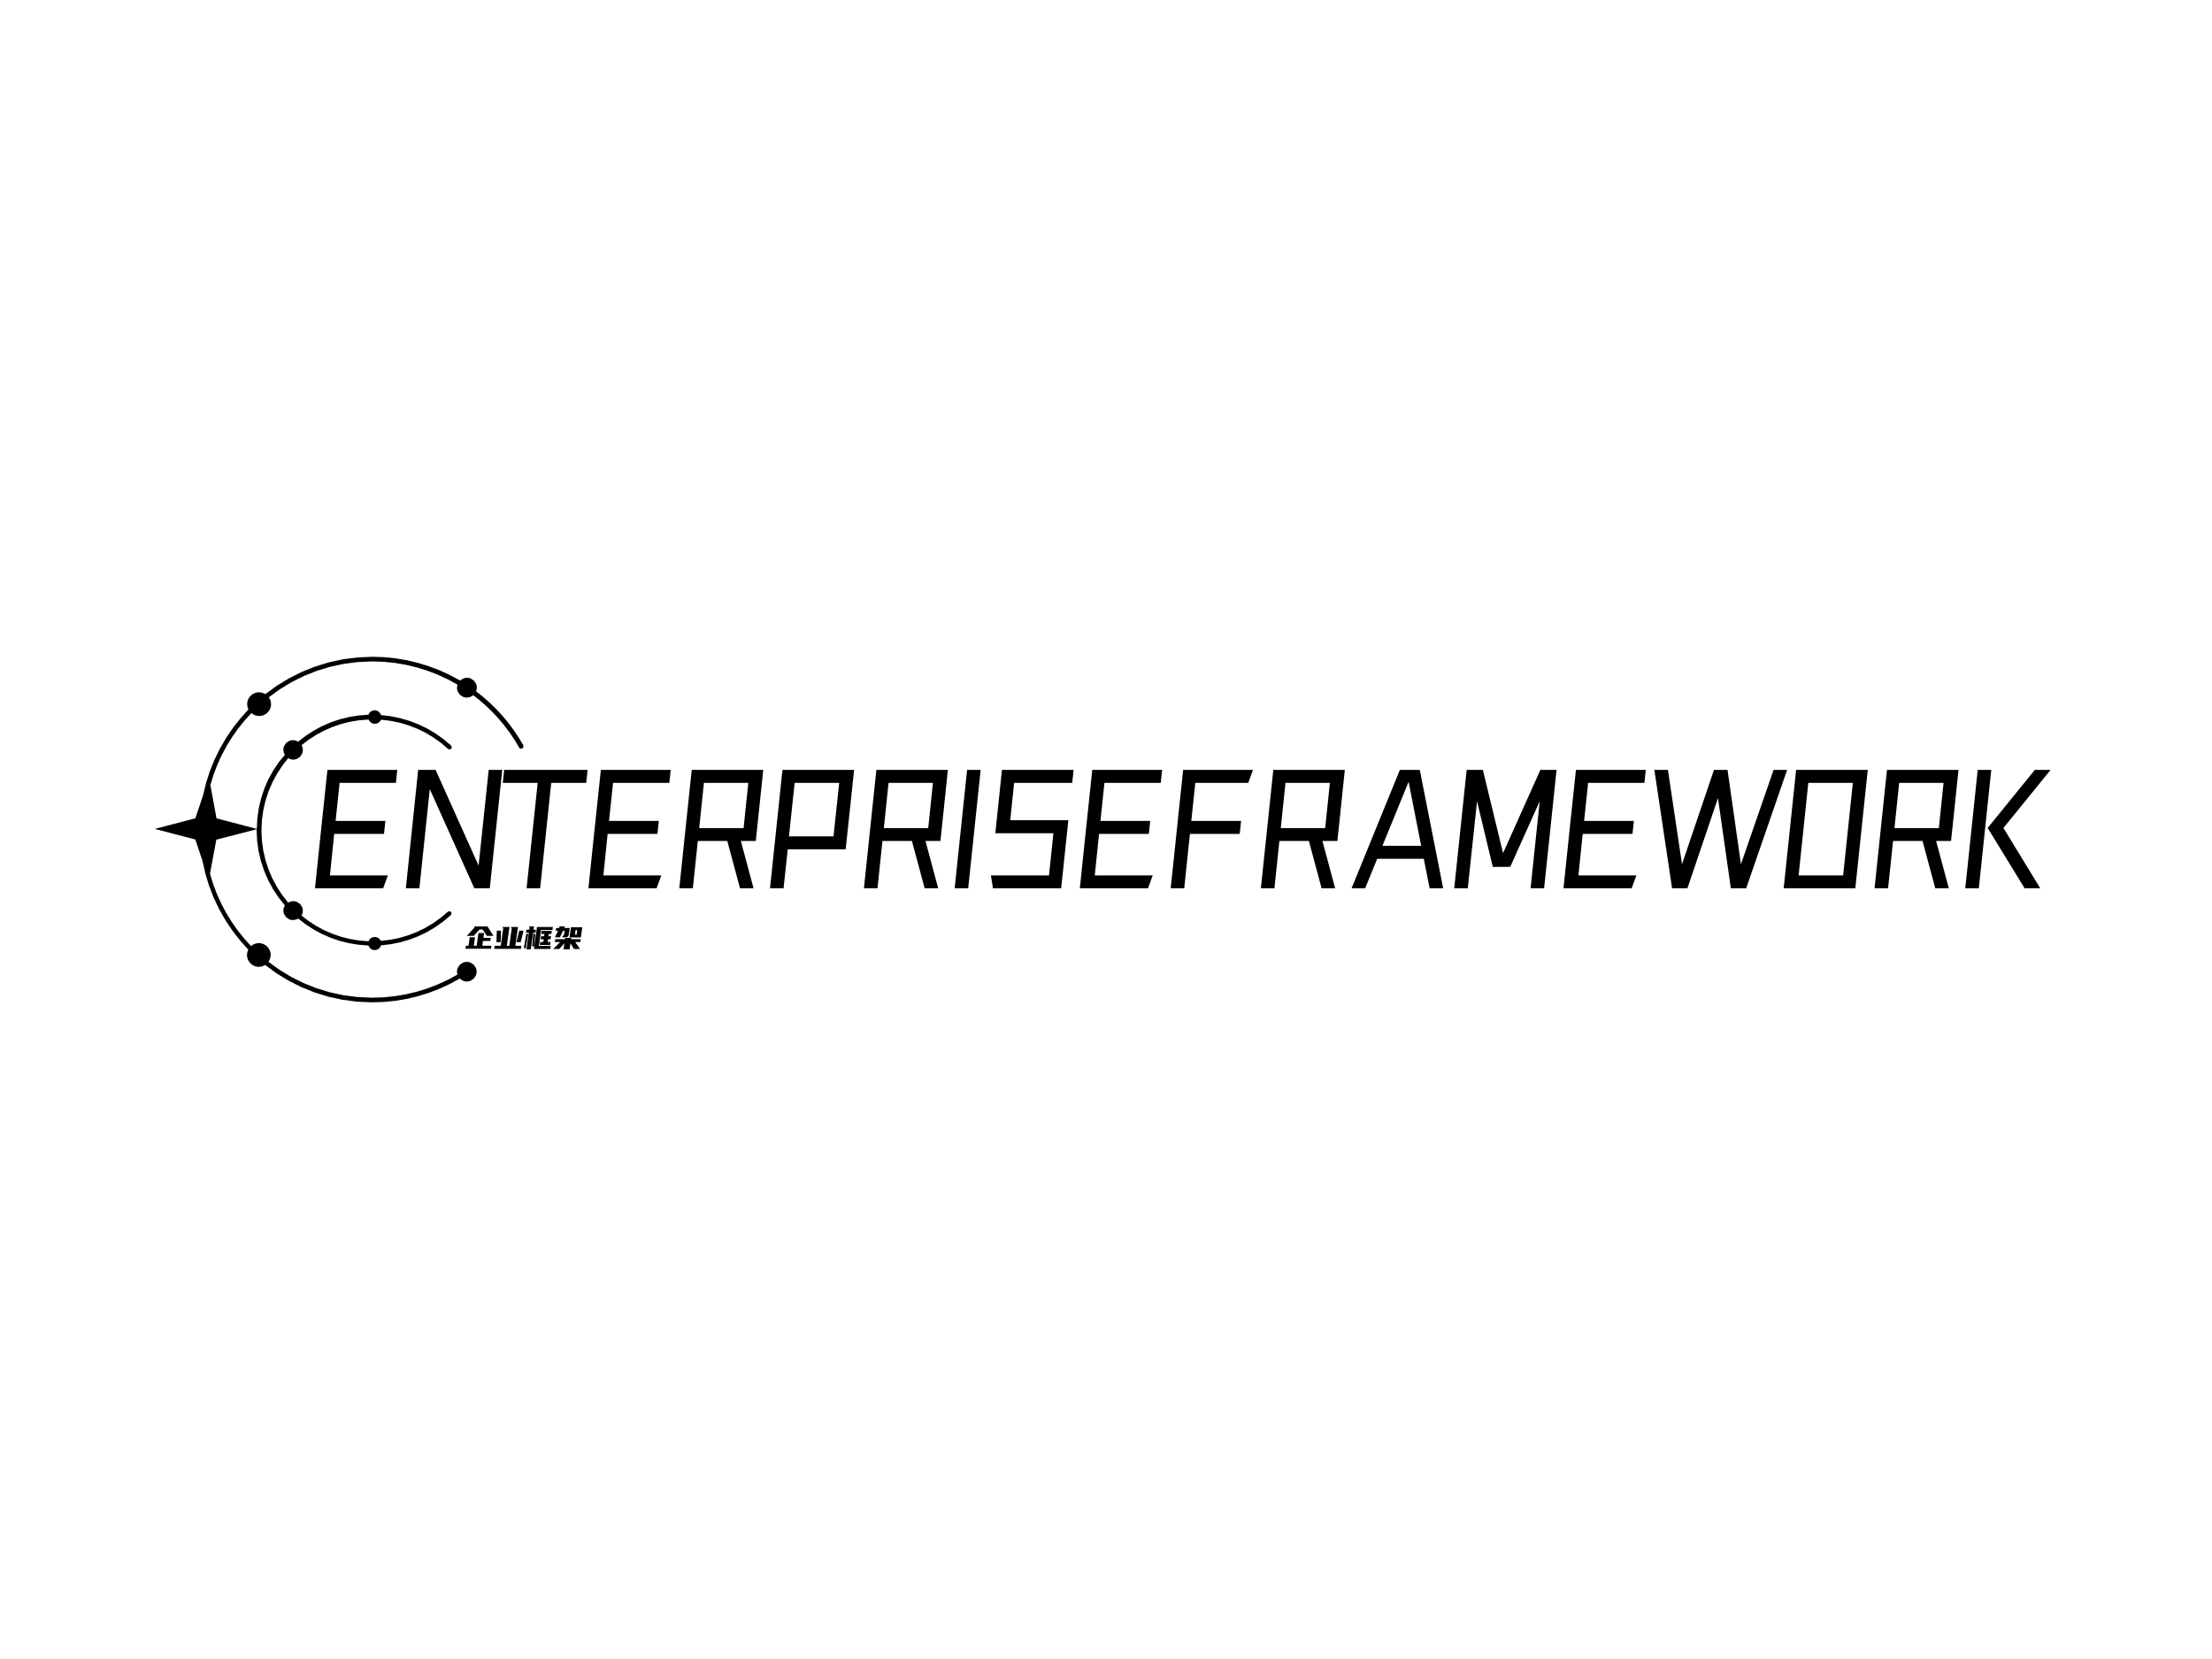 <svg xmlns="http://www.w3.org/2000/svg" xmlns:xlink="http://www.w3.org/1999/xlink" version="1.1" preserveAspectRatio="none" 
    viewBox="137.984 -154.521 1142.721 857" width="1142.721" height="857">
      <path transform="translate(137.984, -154.521)" fill="#000000" d="M270.313,384.951L267.877,380.891L265.251,376.989L262.443,373.249L259.461,369.675L256.313,366.272L253.006,363.044L249.548,359.996L245.948,357.133L246.212,356.21L246.332,355.214L246.227,354.197L245.928,353.246L244.833,351.629L243.216,350.534L242.265,350.235L241.248,350.13L240.261,350.234L239.329,350.526L237.699,351.569L232.535,348.783L227.198,346.332L221.704,344.228L216.068,342.48L210.306,341.102L204.434,340.103L198.468,339.496L192.423,339.291L184.666,339.624L177.097,340.604L169.742,342.205L162.626,344.399L155.776,347.16L149.216,350.46L142.974,354.273L137.075,358.572L135.516,357.876L133.813,357.612L132.585,357.738L131.438,358.1L130.395,358.67L129.485,359.423L128.731,360.334L128.161,361.376L127.8,362.524L127.674,363.752L127.866,365.178L128.346,366.533L124.149,371.18L120.277,376.114L116.75,381.318L113.585,386.773L110.803,392.463L108.422,398.368L106.461,404.471L104.94,410.754L100.911,422.745L80,428.212L100.911,433.68L104.652,444.903L106.115,451.397L108.043,457.703L110.416,463.801L113.214,469.675L116.416,475.306L120.003,480.676L123.954,485.768L128.25,490.563L127.77,491.882L127.578,493.344L127.704,494.572L128.065,495.72L128.635,496.762L129.389,497.673L130.299,498.426L131.342,498.996L132.49,499.357L133.717,499.484L135.456,499.22L136.979,498.524L142.878,502.823L149.121,506.636L155.68,509.936L162.53,512.697L169.646,514.891L177.001,516.492L184.57,517.472L192.327,517.805L198.305,517.608L204.215,517.02L210.045,516.045L215.78,514.687L221.407,512.953L226.913,510.844L232.284,508.368L237.507,505.527L239.149,506.654L240.11,506.957L241.152,507.061L242.169,506.957L243.12,506.658L244.737,505.563L245.833,503.945L246.131,502.995L246.236,501.978L246.131,500.96L245.833,500.01L244.737,498.392L243.12,497.297L242.169,496.998L241.152,496.894L240.135,496.998L239.184,497.297L237.567,498.392L236.471,500.01L236.172,500.96L236.068,501.978L236.26,503.512L231.181,506.254L225.955,508.649L220.597,510.69L215.12,512.373L209.541,513.692L203.872,514.641L198.129,515.214L192.327,515.407L184.817,515.087L177.487,514.146L170.361,512.61L163.466,510.503L156.826,507.852L150.469,504.683L144.42,501.021L138.705,496.894L139.533,495.263L139.856,493.344L139.73,492.117L139.369,490.969L138.799,489.927L138.046,489.016L137.135,488.263L136.093,487.692L134.945,487.331L133.717,487.205L132.589,487.31L131.523,487.613L130.547,488.096L129.688,488.74L126.071,484.744L122.707,480.534L119.609,476.119L116.787,471.51L114.253,466.716L112.018,461.748L110.093,456.616L108.489,451.33L111.751,433.776L132.566,428.404L132.566,428.692L132.819,434.205L133.563,439.581L134.777,444.796L136.439,449.831L138.529,454.663L141.024,459.272L143.904,463.636L147.147,467.733L146.583,468.956L146.379,470.323L146.479,471.336L146.767,472.276L147.83,473.86L149.414,474.923L150.354,475.211L151.367,475.311L152.782,475.107L154.053,474.543L157.881,477.49L161.944,480.129L166.225,482.443L170.708,484.412L175.375,486.016L180.209,487.237L185.194,488.055L190.312,488.452L190.808,489.394L191.547,490.155L192.484,490.665L193.574,490.85L194.677,490.663L195.636,490.143L196.379,489.353L196.835,488.356L201.831,487.787L206.733,486.804L211.518,485.416L216.164,483.632L220.647,481.462L224.947,478.914L229.039,475.997L232.902,472.721L233.274,471.905L232.998,471.09L232.183,470.718L231.368,470.994L227.657,474.136L223.731,476.935L219.61,479.385L215.312,481.474L210.857,483.194L206.264,484.537L201.552,485.494L196.739,486.054L196.204,485.213L195.48,484.579L194.594,484.179L193.574,484.04L192.539,484.196L191.631,484.639L190.903,485.335L190.408,486.246L185.537,485.862L180.789,485.081L176.18,483.921L171.727,482.397L167.445,480.527L163.349,478.328L159.455,475.816L155.78,473.009L156.295,471.798L156.451,470.515L156.351,469.502L156.063,468.562L155,466.977L153.416,465.915L152.476,465.627L151.463,465.527L150.096,465.73L148.873,466.294L145.801,462.381L143.073,458.211L140.709,453.805L138.729,449.184L137.154,444.369L136.004,439.383L135.3,434.246L135.06,428.98L135.304,423.686L136.018,418.536L137.18,413.548L138.765,408.74L140.751,404.129L143.113,399.735L145.829,395.574L148.873,391.665L150.096,392.229L151.463,392.433L152.476,392.332L153.416,392.045L155,390.982L156.063,389.398L156.351,388.458L156.451,387.445L156.259,386.09L155.78,384.951L159.455,382.143L163.349,379.631L167.445,377.432L171.727,375.562L176.18,374.038L180.789,372.878L185.537,372.097L190.408,371.713L190.904,372.584L191.643,373.284L192.58,373.75L193.67,373.919L194.704,373.765L195.612,373.332L196.34,372.665L196.835,371.809L201.648,372.37L206.36,373.326L210.953,374.669L215.408,376.389L219.706,378.479L223.827,380.928L227.753,383.728L231.463,386.869L231.867,387.124L232.315,387.181L233.094,386.773L233.349,386.37L233.406,385.922L232.998,385.142L229.135,381.866L225.041,378.948L220.738,376.396L216.248,374.219L211.591,372.424L206.789,371.019L201.863,370.012L196.835,369.411L196.339,368.414L195.6,367.624L194.663,367.104L193.574,366.917L192.484,367.088L191.547,367.564L190.808,368.293L190.312,369.219L185.221,369.612L180.249,370.421L175.417,371.63L170.744,373.224L166.251,375.186L161.958,377.502L157.885,380.154L154.053,383.128L152.782,382.565L151.367,382.361L150.354,382.461L149.414,382.749L147.83,383.812L146.767,385.396L146.479,386.336L146.379,387.349L146.583,388.716L147.147,389.939L143.967,393.842L141.133,398.05L138.669,402.538L136.595,407.277L134.935,412.241L133.711,417.403L132.946,422.736L132.662,428.212L111.847,422.745L108.681,405.574L110.285,400.324L112.209,395.226L114.444,390.291L116.979,385.526L119.8,380.941L122.899,376.545L126.263,372.347L129.88,368.356L130.739,369L131.715,369.483L132.781,369.786L133.909,369.891L135.137,369.765L136.285,369.404L137.327,368.833L138.238,368.08L138.991,367.169L139.561,366.127L139.922,364.979L140.048,363.752L139.76,361.869L138.897,360.202L144.581,356.074L150.606,352.413L156.946,349.244L163.574,346.593L170.462,344.486L177.584,342.95L184.914,342.009L192.423,341.689L198.292,341.89L204.089,342.483L209.797,343.46L215.396,344.807L220.87,346.513L226.2,348.569L231.368,350.961L236.356,353.68L236.068,355.31L236.172,356.327L236.471,357.278L237.567,358.895L239.184,359.991L240.135,360.29L241.152,360.394L242.974,360.058L244.509,359.147L248.006,361.934L251.368,364.898L254.586,368.035L257.651,371.341L260.554,374.814L263.286,378.45L265.839,382.246L268.202,386.198L268.498,386.556L268.91,386.761L269.833,386.677L270.397,385.85ZM247.163,482.007L250.093,482.007L249.733,484.487L253.503,484.487L253.263,486.087L249.513,486.087L249.163,488.557L253.863,488.557L253.643,490.127L240.453,490.127L240.673,488.557L242.023,488.557L242.653,484.177L245.403,484.177L244.773,488.557L246.243,488.557ZM244.823,478.607L251.833,478.607L254.923,483.477L251.483,483.477L249.383,480.187L247.743,480.187L244.733,483.477L241.163,483.477L245.203,479.067ZM255.551,488.607L258.691,488.607L259.981,479.497L259.431,478.867L263.201,478.867L261.831,488.607L263.091,488.607L264.371,479.497L263.831,478.867L267.601,478.867L266.231,488.607L269.371,488.607L269.151,490.177L255.331,490.177ZM269.001,486.717L266.801,486.717L268.281,480.757L270.471,480.757ZM258.641,486.717L256.441,486.717L256.661,480.757L258.851,480.757ZM285.398,480.427L279.538,480.427L278.378,488.637L284.488,488.637L284.278,490.227L275.828,490.227L277.418,478.887L285.618,478.887ZM271.998,490.457L273.198,481.857L271.728,481.857L271.948,480.287L273.418,480.287L273.598,479.067L273.238,478.587L275.868,478.587L275.618,480.287L276.868,480.287L276.658,481.857L275.398,481.857L274.178,490.457ZM279.538,483.647L281.088,483.647L281.248,482.457L279.628,482.457L279.848,480.917L285.068,480.917L284.858,482.457L283.518,482.457L283.348,483.647L284.678,483.647L284.438,485.217L283.138,485.217L282.938,486.607L284.408,486.607L284.198,488.177L278.858,488.177L279.068,486.607L280.678,486.607L280.868,485.217L279.298,485.217ZM271.618,489.857L270.588,489.857L271.898,482.487L272.908,482.487ZM275.918,488.917L274.888,488.917L275.518,482.487L276.538,482.487ZM291.966,484.507L295.106,484.507L295.006,485.197L300.016,485.197L299.816,486.637L297.126,486.637L299.636,490.227L296.506,490.227L294.706,487.317L294.276,490.427L291.136,490.427L291.566,487.287L288.956,490.227L285.816,490.227L289.416,486.637L286.646,486.637L286.836,485.197L291.866,485.197ZM294.956,479.017L300.806,479.017L300.066,484.277L294.216,484.277ZM286.696,484.207L288.316,480.847L287.136,480.847L287.336,479.397L289.006,479.397L289.136,479.137L288.646,478.567L291.896,478.567L291.516,479.397L294.316,479.397L293.796,483.087L293.366,483.887L292.526,484.207L290.296,484.207L291.416,482.667L291.666,480.847L290.836,480.847L289.286,484.207ZM297.006,482.847L297.886,482.847L298.216,480.487L297.336,480.487ZM205.231,397.713L204.521,404.433L175.441,404.433L173.371,424.083L199.091,424.083L198.371,430.803L172.651,430.803L170.441,452.233L200.371,452.233L197.941,458.883L162.721,458.883L165.651,430.803L166.361,424.083L168.441,404.433L169.151,397.713ZM247.244,447.163L252.464,397.713L259.464,397.713L253.034,458.883L245.034,458.883L222.024,407.653L216.664,458.883L209.664,458.883L216.024,397.713L225.024,397.713ZM260.46,397.713L303.55,397.713L302.83,404.433L284.76,404.433L279.04,458.883L272.04,458.883L277.76,404.433L259.75,404.433ZM346.488,397.713L345.778,404.433L316.698,404.433L314.628,424.083L340.348,424.083L339.628,430.803L313.908,430.803L311.698,452.233L341.628,452.233L339.198,458.883L303.978,458.883L306.908,430.803L307.618,424.083L309.698,404.433L310.408,397.713ZM357.35,397.713L394.29,397.713L391.15,427.793L390.43,434.443L382.72,434.443L389.29,458.883L382.29,458.883L375.71,434.443L360.49,434.443L357.92,458.883L350.92,458.883L356.64,404.433ZM363.64,404.433L361.21,427.793L384.14,427.793L386.57,404.433ZM404.222,397.713L441.232,397.713L437.592,432.083L436.872,438.733L406.942,438.733L404.792,458.883L397.792,458.883L403.512,404.433ZM410.512,404.433L407.582,432.083L430.592,432.083L433.522,404.433ZM452.736,397.713L489.676,397.713L486.536,427.793L485.816,434.443L478.106,434.443L484.676,458.883L477.676,458.883L471.096,434.443L455.876,434.443L453.306,458.883L446.306,458.883L452.026,404.433ZM459.026,404.433L456.596,427.793L479.526,427.793L481.956,404.433ZM499.607,397.713L493.177,458.883L500.177,458.883L506.607,397.713ZM554.627,397.713L553.907,404.433L523.897,404.433L521.897,423.723L551.907,423.723L548.907,452.233L548.197,458.883L512.967,458.883L511.897,452.233L541.907,452.233L544.197,430.443L514.187,430.443L517.617,397.713ZM600.35,397.713L599.64,404.433L570.56,404.433L568.49,424.083L594.21,424.083L593.49,430.803L567.77,430.803L565.56,452.233L595.49,452.233L593.06,458.883L557.84,458.883L560.77,430.803L561.48,424.083L563.56,404.433L564.27,397.713ZM647.292,397.713L644.862,404.433L617.502,404.433L615.432,424.083L641.152,424.083L640.432,430.803L614.712,430.803L611.782,458.883L604.782,458.883L608.282,425.653L608.422,424.083L610.502,404.433L611.212,397.713ZM657.798,397.713L694.738,397.713L691.598,427.793L690.878,434.443L683.168,434.443L689.738,458.883L682.738,458.883L676.158,434.443L660.938,434.443L658.368,458.883L651.368,458.883L657.088,404.433ZM664.088,404.433L661.658,427.793L684.588,427.793L687.018,404.433ZM745.539,458.883L738.539,458.883L735.539,443.663L711.459,443.663L705.239,458.883L698.239,458.883L723.179,397.713L733.459,397.713ZM727.679,403.863L714.169,436.943L734.179,436.943ZM751.255,458.883L758.255,458.883L763.045,413.933L771.185,447.873L775.582,447.821L780.195,447.803L795.415,413.933L790.695,458.883L797.695,458.883L804.125,397.713L795.765,397.713L776.475,440.733L766.045,397.713L757.685,397.713ZM850.21,397.713L849.5,404.433L820.42,404.433L818.35,424.083L844.07,424.083L843.35,430.803L817.63,430.803L815.42,452.233L845.35,452.233L842.92,458.883L807.7,458.883L810.63,430.803L811.34,424.083L813.42,404.433L814.13,397.713ZM899.373,446.443L916.233,397.713L923.233,397.713L902.083,458.883L894.153,458.883L887.513,412.293L871.723,458.883L863.793,458.883L854.643,397.713L861.643,397.713L868.933,446.443L885.433,397.713L892.443,397.713ZM927.879,397.713L964.889,397.713L958.459,458.883L921.449,458.883L927.169,404.433ZM934.169,404.433L929.169,452.233L952.169,452.233L957.179,404.433ZM974.821,397.713L1011.761,397.713L1008.621,427.793L1007.901,434.443L1000.191,434.443L1006.761,458.883L999.761,458.883L993.181,434.443L977.961,434.443L975.391,458.883L968.391,458.883L974.111,404.433ZM981.111,404.433L978.681,427.793L1001.611,427.793L1004.041,404.433ZM1015.263,458.883L1021.693,397.713L1028.693,397.713L1022.263,458.883ZM1051.203,397.713L1059.343,397.713L1034.983,427.723L1053.993,458.883L1045.913,458.883L1026.833,427.723Z" /></svg>